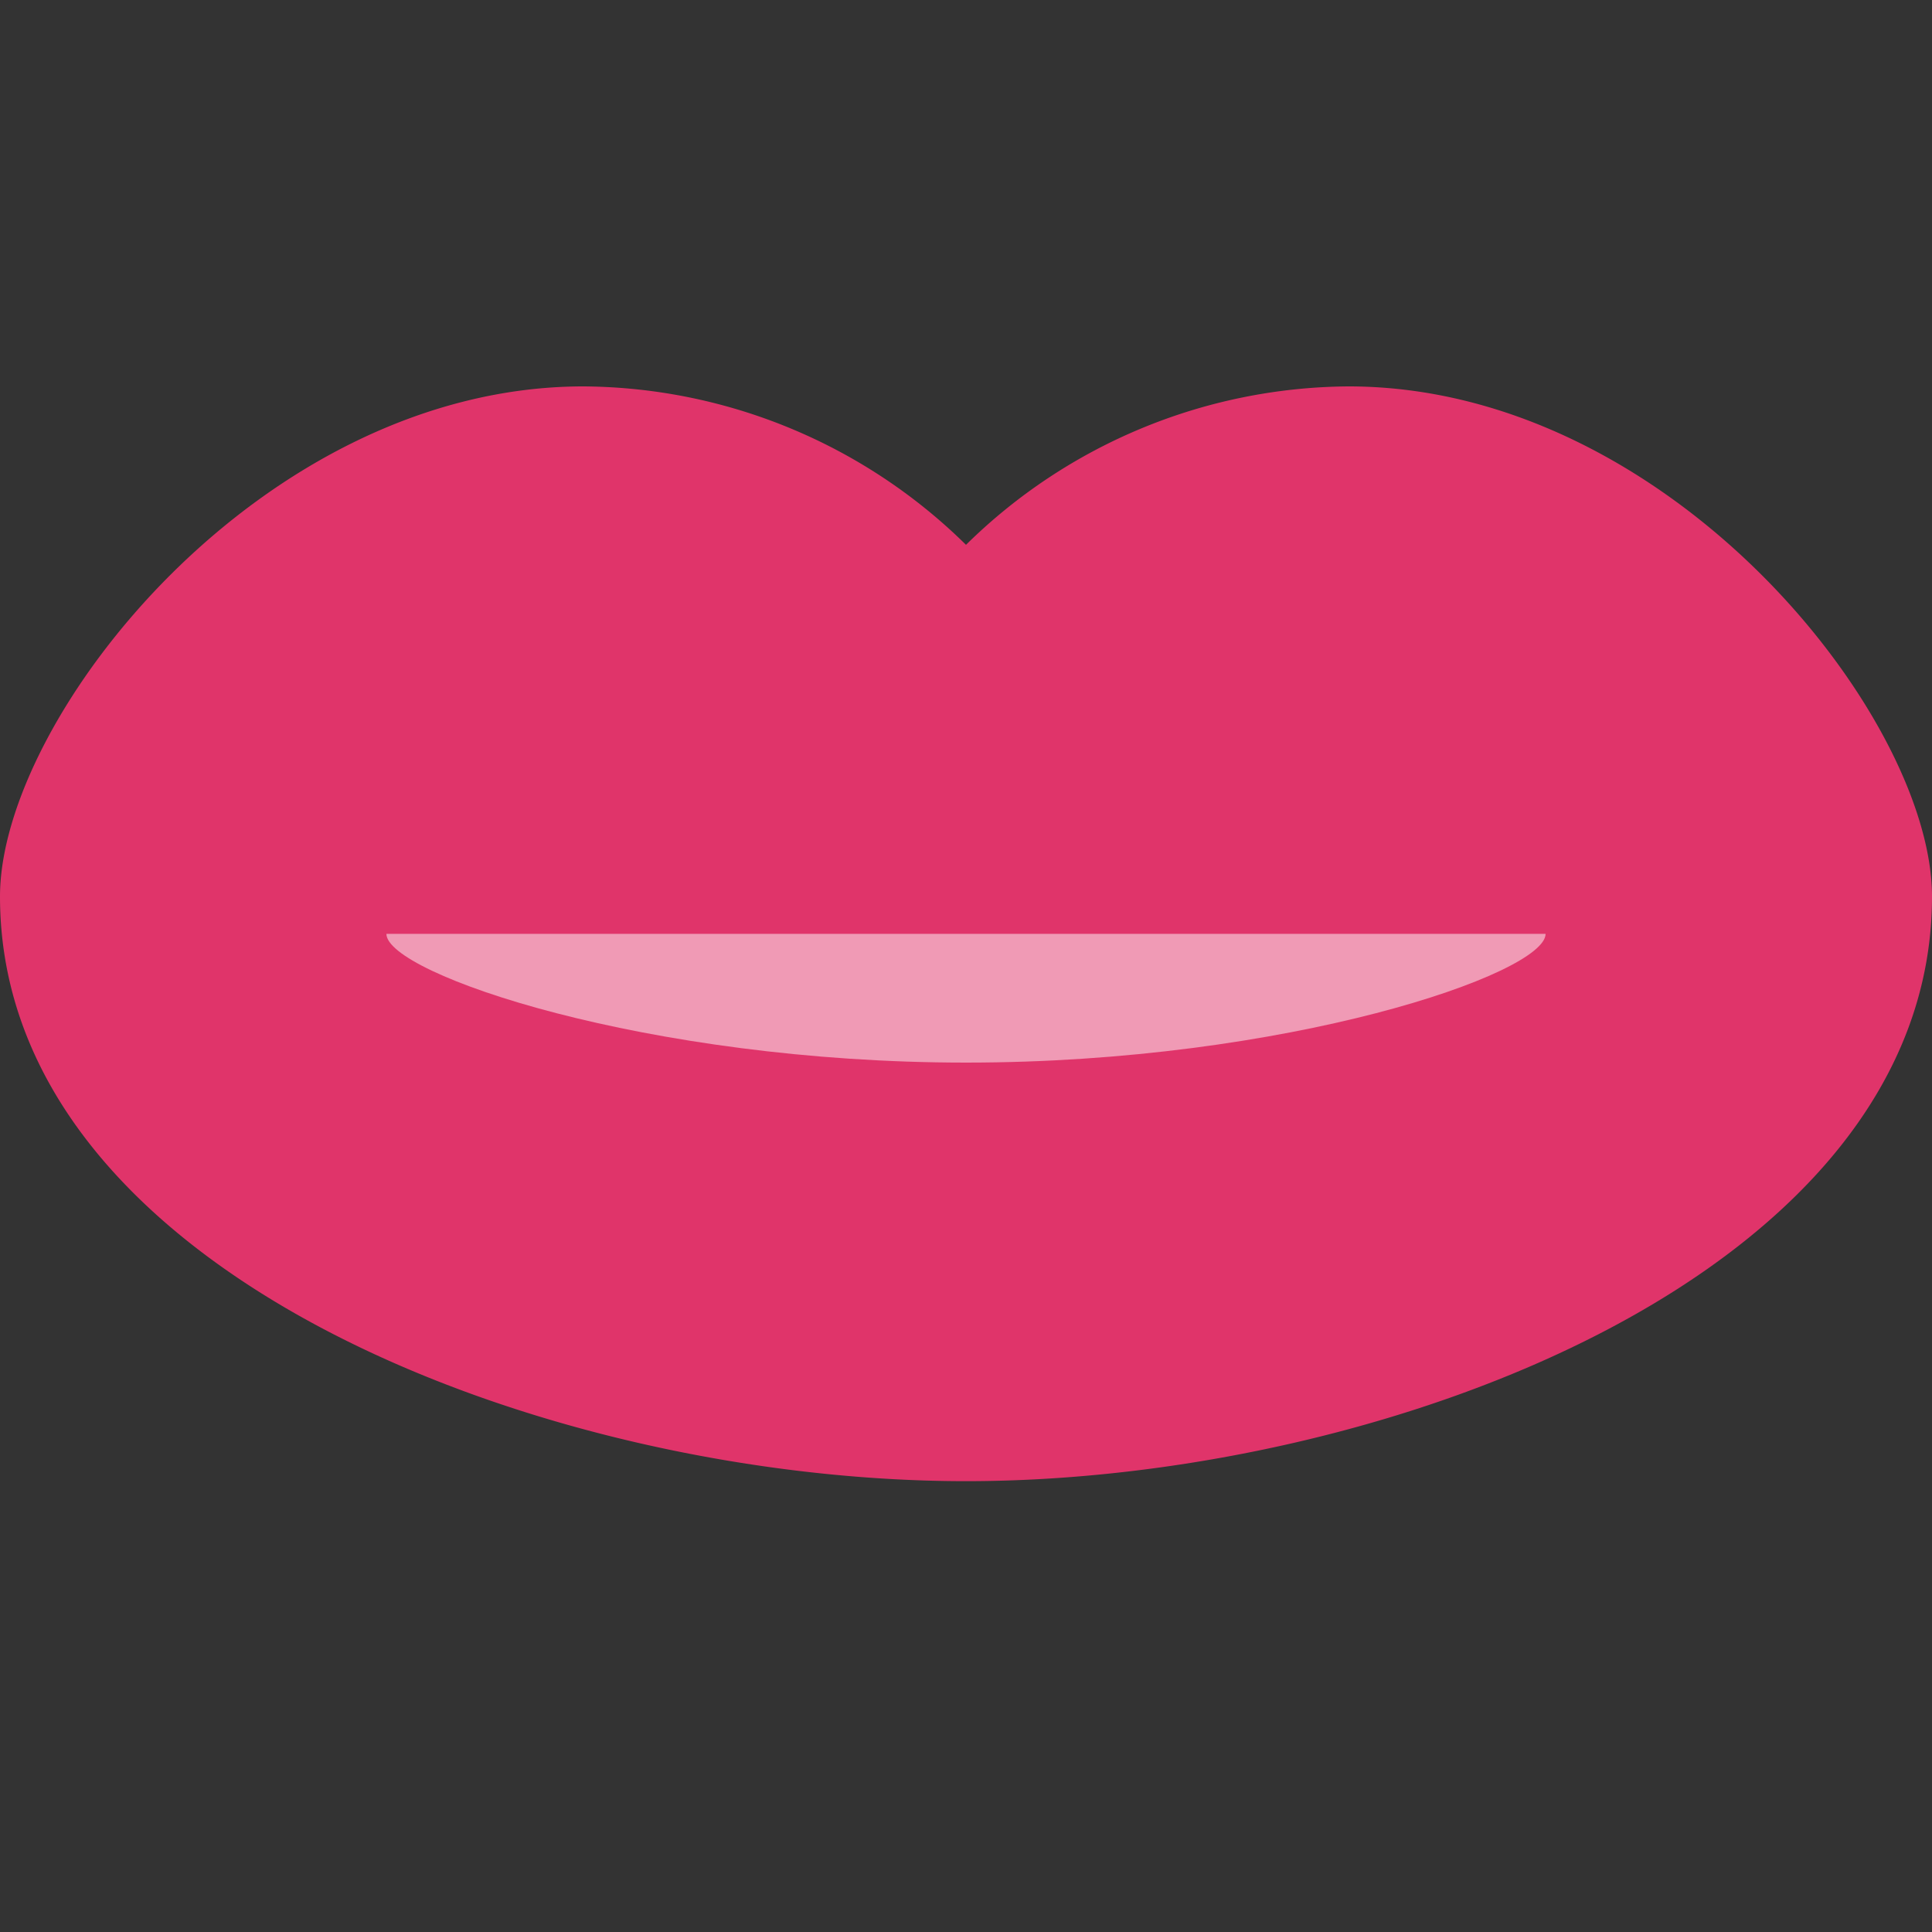 <svg xmlns="http://www.w3.org/2000/svg" viewBox="5740 518 20 20"><rect x="5740" y="518" width="20" height="20" fill="#333333" stroke="none"/><defs><style>.cls-1{fill:rgba(255,255,255,0)}.cls-2{fill:#e0346a}.cls-3{fill:#fff;opacity:.5}</style></defs><g id="kiss" transform="translate(5390 18)"><path id="Rectangle_822" data-name="Rectangle 822" class="cls-1" transform="translate(350 500)" d="M0 0H20V20H0z"/><g id="XMLID_1_" transform="translate(350 504)"><g id="XMLID_3_"><path id="XMLID_4_" class="cls-2" d="M13.96 0A5.692 5.692 0 0 0 10 1.64 5.692 5.692 0 0 0 6.04 0C2.707 0 0 3.427 0 5.28c0 3.893 5.64 6.053 10 6.053s10-2.16 10-6.053C20 3.427 17.293 0 13.96 0z"/></g><path id="XMLID_2_" class="cls-3" d="M36 43.833c3.32 0 6-.92 6-1.333H30c0 .413 2.693 1.333 6 1.333z" transform="translate(-26 -36.833)"/></g></g></svg>